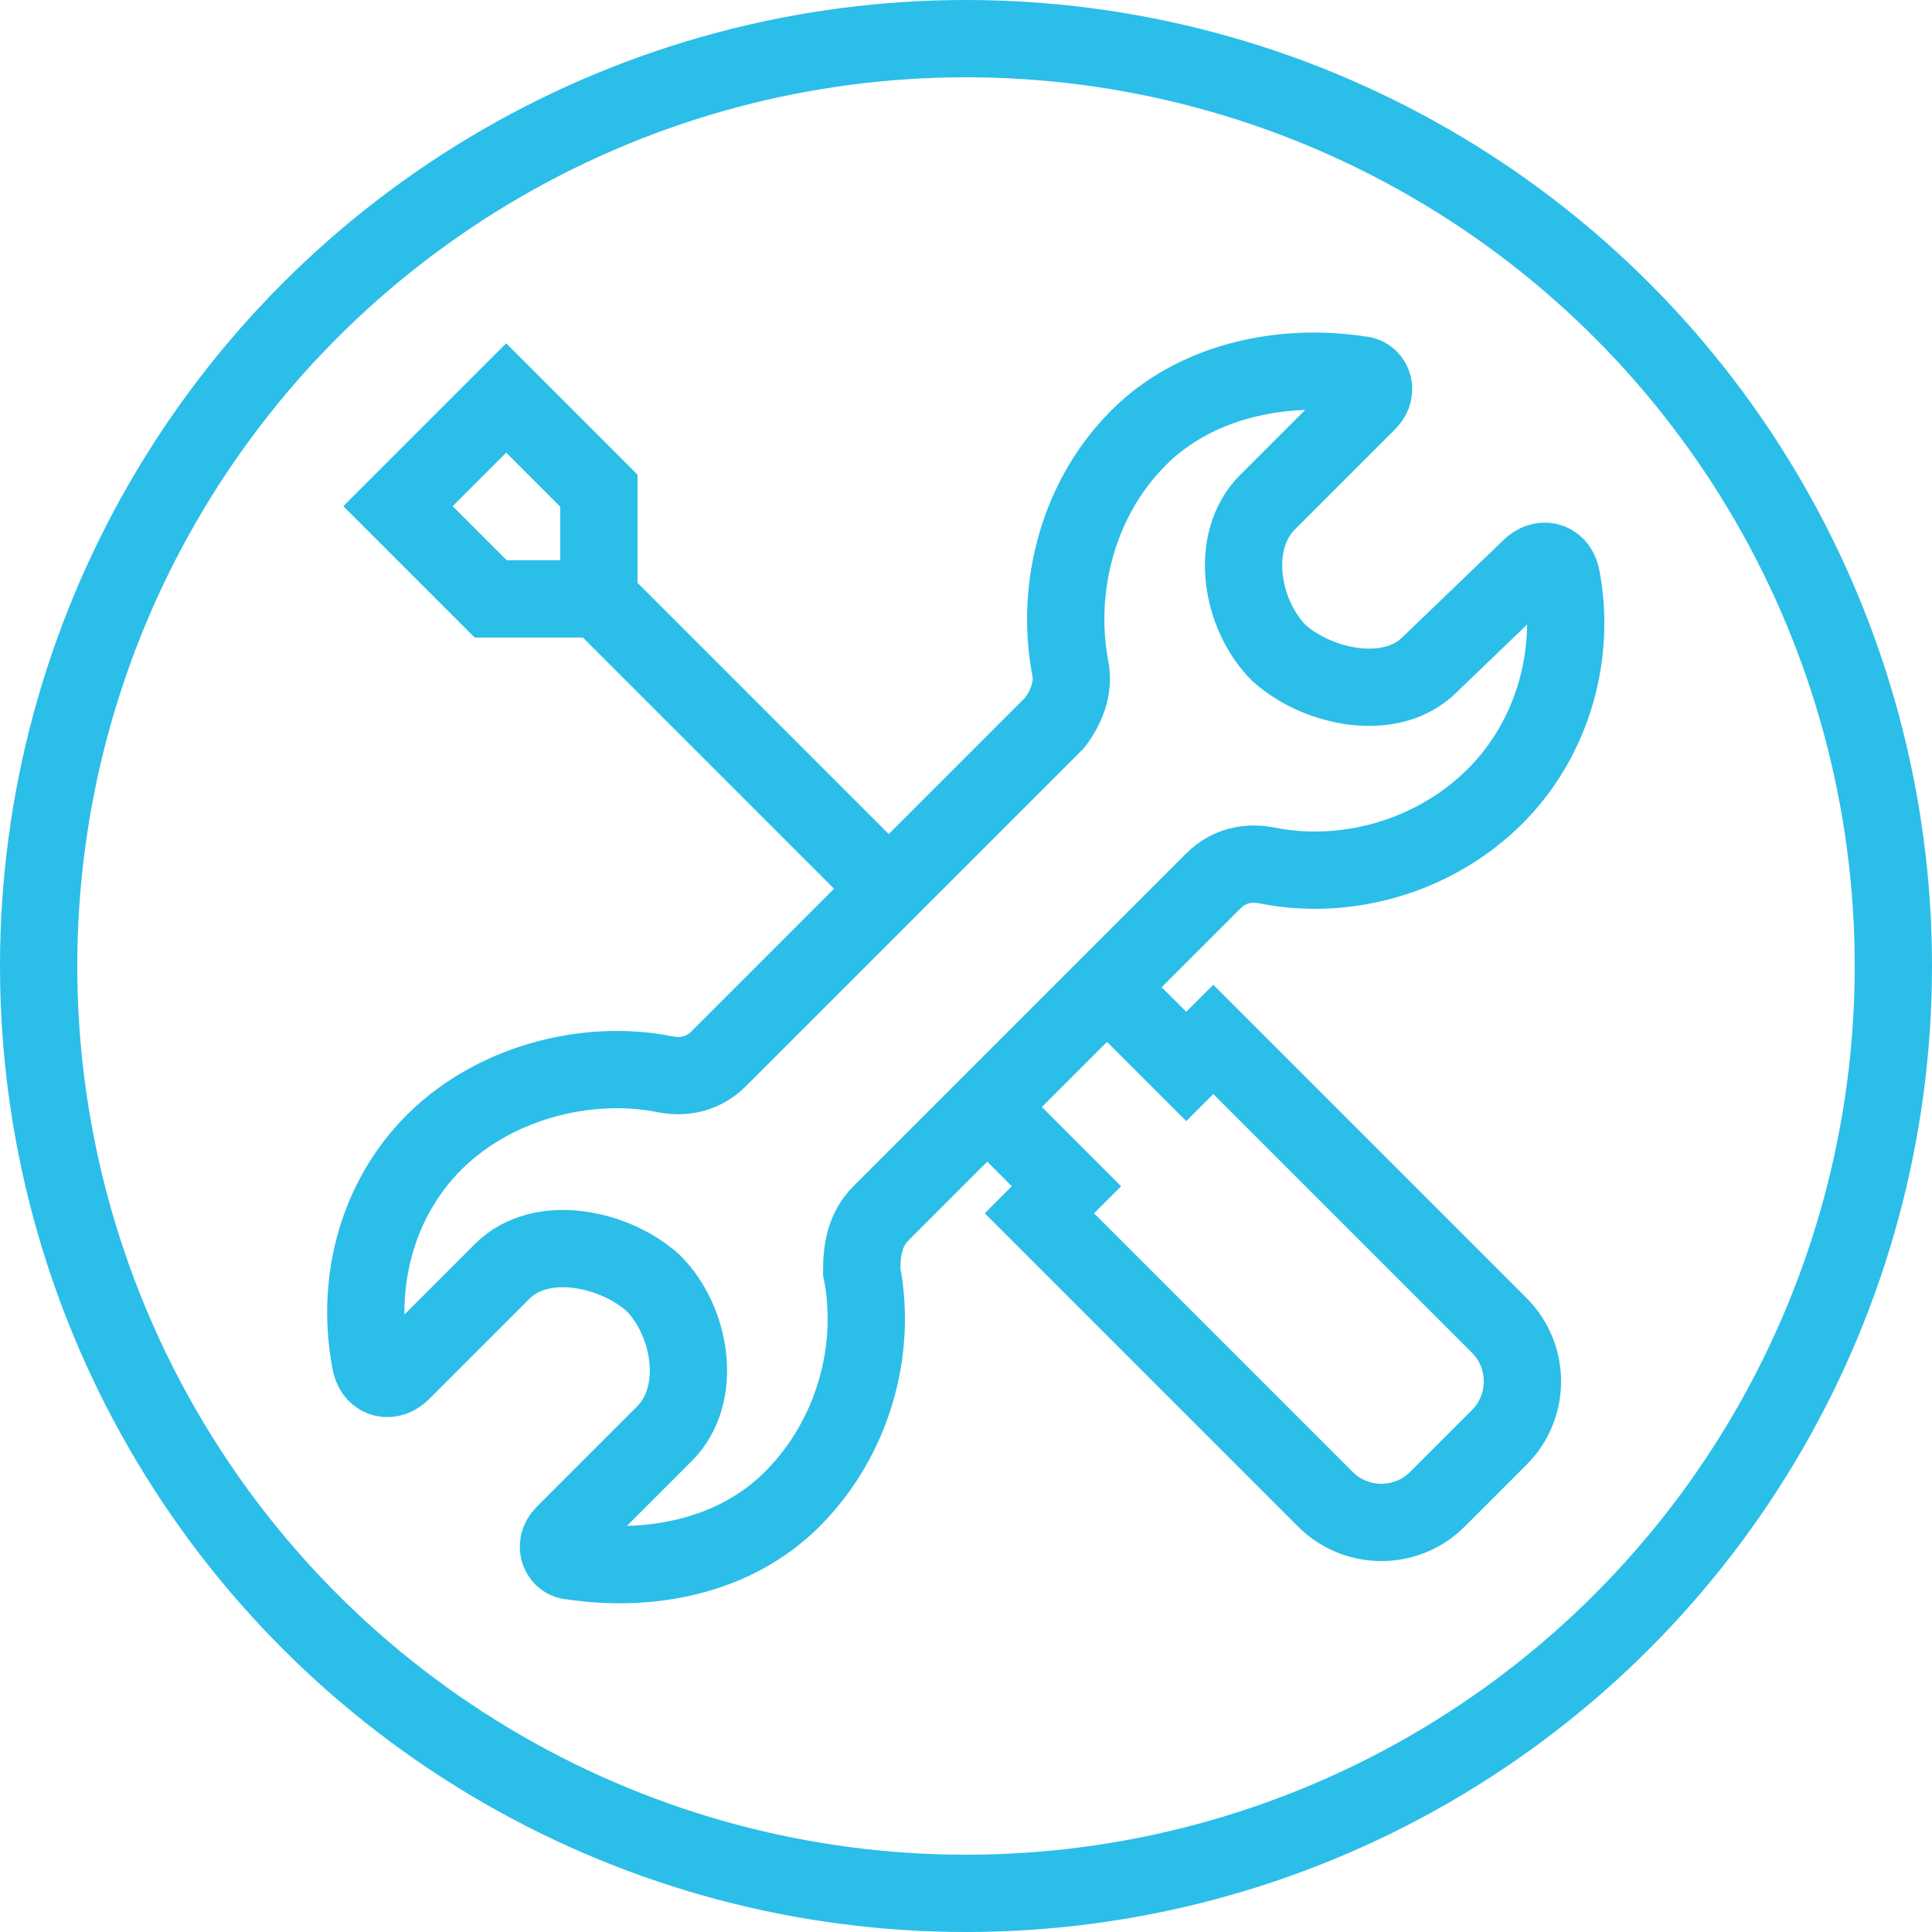 <?xml version="1.0" encoding="utf-8"?>
<!-- Generator: Adobe Illustrator 18.0.0, SVG Export Plug-In . SVG Version: 6.00 Build 0)  -->
<!DOCTYPE svg PUBLIC "-//W3C//DTD SVG 1.1//EN" "http://www.w3.org/Graphics/SVG/1.1/DTD/svg11.dtd">
<svg version="1.1" xmlns="http://www.w3.org/2000/svg" xmlns:xlink="http://www.w3.org/1999/xlink" x="0px" y="0px"
	 viewBox="0 0 50 50" enable-background="new 0 0 50 50" xml:space="preserve">
<g id="Capa_2" display="none">
</g>
<g id="Capa_1">
	<circle fill="none" stroke="#2BBEE8" stroke-width="2" stroke-miterlimit="10" cx="25" cy="25" r="24"/>
	<path fill="none" stroke="#2BBEE8" stroke-width="2" stroke-miterlimit="10" d="M22.8,31.4l8.6-8.6c0.4-0.4,0.9-0.5,1.4-0.4
		c2,0.4,4.3-0.2,5.9-1.8c1.5-1.5,2.1-3.7,1.7-5.7c-0.1-0.4-0.5-0.5-0.8-0.2L37,17.2c-1,1-2.9,0.6-3.9-0.3c-1-1-1.3-2.9-0.3-3.9
		l2.6-2.6c0.3-0.3,0.1-0.7-0.2-0.7c-1.9-0.3-4.1,0.1-5.6,1.5c-1.7,1.6-2.3,4-1.9,6.1c0.1,0.5-0.1,1-0.4,1.4l-8.7,8.7
		c-0.4,0.4-0.9,0.5-1.4,0.4c-2-0.4-4.5,0.2-6.1,1.9c-1.4,1.5-1.9,3.6-1.5,5.6c0.1,0.4,0.5,0.5,0.8,0.2l2.6-2.6c1-1,2.9-0.6,3.9,0.3
		c1,1,1.3,2.9,0.3,3.9l-2.6,2.6c-0.3,0.3-0.1,0.7,0.2,0.7c2,0.3,4.2-0.1,5.7-1.6c1.6-1.6,2.2-3.9,1.8-5.9
		C22.3,32.3,22.4,31.8,22.8,31.4z"/>
	<g>
		<path fill="none" stroke="#2BBEE8" stroke-width="2" stroke-miterlimit="10" d="M28.7,25.6l2,2l0.7-0.7l7.4,7.4
			c0.8,0.8,0.8,2.1,0,2.9l-1.6,1.6c-0.8,0.8-2.1,0.8-2.9,0l-7.4-7.4l0.7-0.7l-2-2"/>
		<g>
			<line fill="none" stroke="#2BBEE8" stroke-width="2" stroke-miterlimit="10" x1="22.9" y1="22.9" x2="15.2" y2="15.2"/>
			<path fill="none" stroke="#2BBEE8" stroke-width="2" stroke-miterlimit="10" d="M15.5,15.5L15.5,15.5c-1.1,0-1.7,0-2.8,0
				l-2.4-2.4l2.8-2.8l2.4,2.4C15.5,13.8,15.5,14.4,15.5,15.5z"/>
		</g>
	</g>
</g>
</svg>
